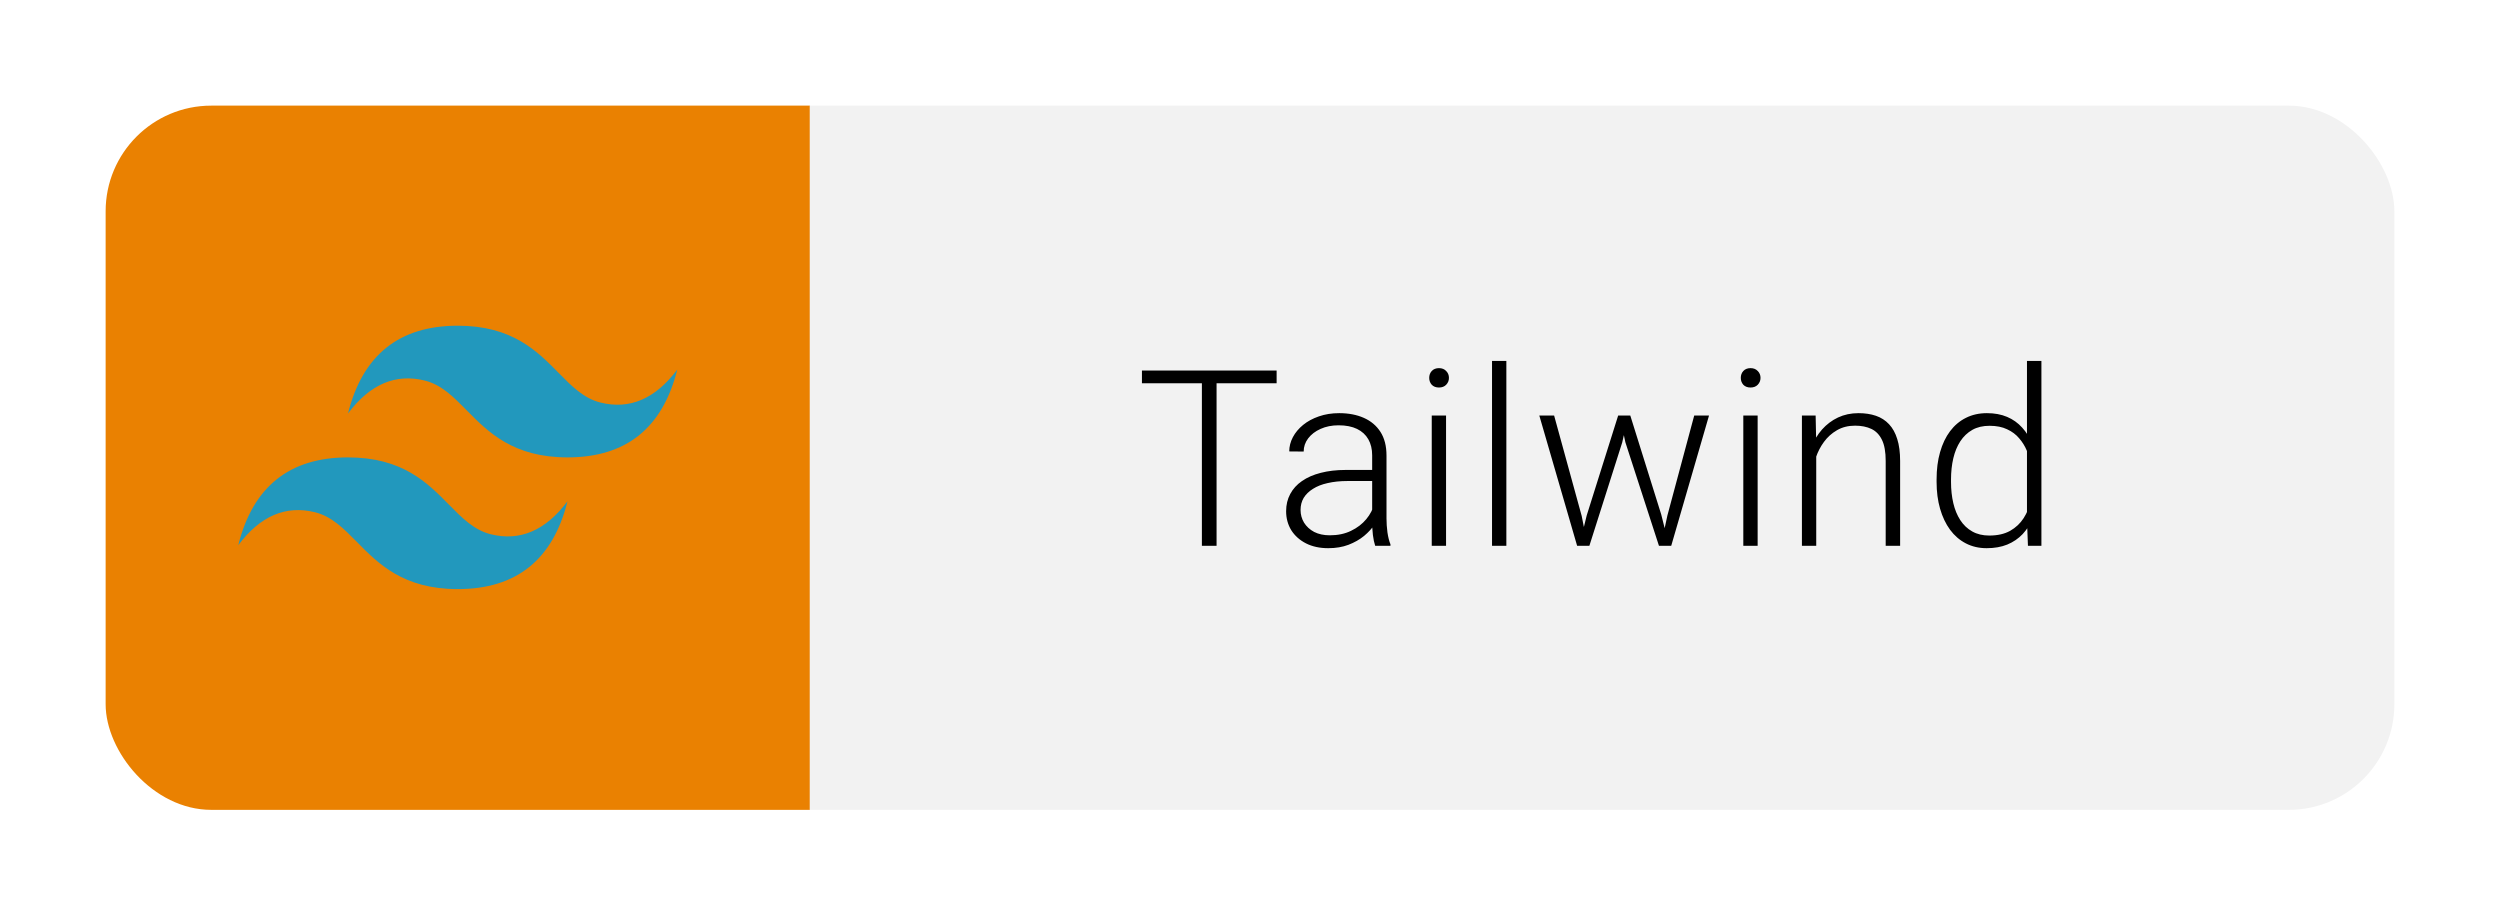 <svg width="142" height="52" viewBox="0 0 142 52" fill="none" xmlns="http://www.w3.org/2000/svg">
<g filter="url(#filter0_d_2_248)">
<g clip-path="url(#clip0_2_248)">
<rect width="40" height="40" transform="translate(6 4)" fill="#EA8101"/>
<g clip-path="url(#clip1_2_248)">
<path d="M26 16.5C22.675 16.5 20.597 18.162 19.766 21.487C21.013 19.825 22.468 19.201 24.13 19.617C25.078 19.854 25.756 20.542 26.507 21.304C27.729 22.544 29.144 23.98 32.234 23.98C35.558 23.98 37.636 22.318 38.468 18.994C37.221 20.656 35.766 21.279 34.104 20.864C33.155 20.627 32.477 19.939 31.727 19.177C30.505 17.936 29.09 16.5 26 16.5ZM19.766 23.98C16.442 23.98 14.364 25.643 13.533 28.968C14.779 27.305 16.234 26.682 17.896 27.097C18.845 27.334 19.523 28.023 20.273 28.784C21.495 30.025 22.91 31.461 26 31.461C29.325 31.461 31.403 29.799 32.234 26.474C30.987 28.136 29.532 28.76 27.87 28.344C26.922 28.107 26.244 27.419 25.493 26.657C24.271 25.416 22.856 23.98 19.766 23.98Z" fill="url(#paint0_linear_2_248)"/>
</g>
<rect width="90" height="40" transform="translate(46 4)" fill="#F2F2F2"/>
<path d="M69.101 19.047V29H68.267V19.047H69.101ZM72.512 19.047V19.771H64.862V19.047H72.512ZM77.939 27.674V23.859C77.939 23.509 77.866 23.205 77.72 22.95C77.575 22.695 77.36 22.499 77.078 22.362C76.795 22.226 76.447 22.157 76.032 22.157C75.649 22.157 75.307 22.226 75.007 22.362C74.71 22.494 74.476 22.674 74.302 22.902C74.134 23.126 74.049 23.374 74.049 23.648L73.229 23.641C73.229 23.363 73.298 23.094 73.434 22.834C73.571 22.574 73.765 22.342 74.015 22.137C74.266 21.932 74.564 21.77 74.911 21.651C75.262 21.528 75.647 21.467 76.066 21.467C76.595 21.467 77.06 21.556 77.461 21.733C77.866 21.911 78.183 22.178 78.411 22.533C78.639 22.889 78.753 23.335 78.753 23.873V27.448C78.753 27.703 78.771 27.968 78.807 28.241C78.848 28.515 78.905 28.74 78.978 28.918V29H78.11C78.055 28.836 78.012 28.631 77.98 28.385C77.953 28.134 77.939 27.897 77.939 27.674ZM78.131 24.693L78.144 25.322H76.538C76.118 25.322 75.743 25.361 75.41 25.439C75.082 25.511 74.804 25.621 74.576 25.767C74.348 25.908 74.173 26.079 74.049 26.279C73.931 26.48 73.872 26.708 73.872 26.963C73.872 27.227 73.938 27.469 74.07 27.688C74.207 27.906 74.398 28.082 74.644 28.214C74.895 28.341 75.191 28.405 75.533 28.405C75.989 28.405 76.39 28.321 76.736 28.152C77.087 27.984 77.376 27.763 77.604 27.489C77.832 27.216 77.985 26.917 78.062 26.594L78.418 27.065C78.359 27.293 78.249 27.528 78.09 27.77C77.935 28.006 77.732 28.23 77.481 28.439C77.231 28.645 76.934 28.813 76.593 28.945C76.255 29.073 75.872 29.137 75.444 29.137C74.961 29.137 74.539 29.046 74.179 28.863C73.824 28.681 73.546 28.433 73.345 28.118C73.15 27.799 73.052 27.439 73.052 27.038C73.052 26.674 73.129 26.348 73.284 26.061C73.439 25.769 73.662 25.523 73.954 25.322C74.25 25.117 74.606 24.962 75.02 24.857C75.439 24.748 75.909 24.693 76.428 24.693H78.131ZM82.136 21.604V29H81.323V21.604H82.136ZM81.179 19.464C81.179 19.309 81.227 19.179 81.323 19.074C81.423 18.965 81.56 18.91 81.733 18.91C81.906 18.91 82.043 18.965 82.143 19.074C82.248 19.179 82.3 19.309 82.3 19.464C82.3 19.614 82.248 19.744 82.143 19.854C82.043 19.958 81.906 20.011 81.733 20.011C81.56 20.011 81.423 19.958 81.323 19.854C81.227 19.744 81.179 19.614 81.179 19.464ZM85.561 18.5V29H84.747V18.5H85.561ZM90.127 27.27L91.911 21.604H92.485L92.143 23.128L90.277 29H89.703L90.127 27.27ZM88.274 21.604L89.84 27.305L90.175 29H89.58L87.433 21.604H88.274ZM94.707 27.284L96.231 21.604H97.072L94.926 29H94.338L94.707 27.284ZM92.601 21.604L94.358 27.223L94.803 29H94.228L92.321 23.121L92 21.604H92.601ZM99.834 21.604V29H99.02V21.604H99.834ZM98.877 19.464C98.877 19.309 98.924 19.179 99.02 19.074C99.12 18.965 99.257 18.91 99.43 18.91C99.603 18.91 99.74 18.965 99.84 19.074C99.945 19.179 99.998 19.309 99.998 19.464C99.998 19.614 99.945 19.744 99.84 19.854C99.74 19.958 99.603 20.011 99.43 20.011C99.257 20.011 99.12 19.958 99.02 19.854C98.924 19.744 98.877 19.614 98.877 19.464ZM103.162 23.183V29H102.349V21.604H103.128L103.162 23.183ZM102.978 24.844L102.616 24.639C102.643 24.201 102.732 23.791 102.882 23.408C103.033 23.025 103.235 22.688 103.491 22.396C103.75 22.105 104.053 21.877 104.4 21.713C104.751 21.549 105.138 21.467 105.562 21.467C105.931 21.467 106.261 21.517 106.553 21.617C106.845 21.717 107.093 21.877 107.298 22.096C107.503 22.314 107.658 22.595 107.763 22.936C107.872 23.278 107.927 23.695 107.927 24.188V29H107.107V24.181C107.107 23.67 107.036 23.271 106.895 22.984C106.754 22.693 106.553 22.485 106.293 22.362C106.034 22.239 105.726 22.178 105.37 22.178C104.979 22.178 104.634 22.264 104.338 22.438C104.047 22.606 103.8 22.827 103.6 23.101C103.404 23.369 103.254 23.659 103.149 23.969C103.044 24.274 102.987 24.566 102.978 24.844ZM115.132 27.564V18.5H115.952V29H115.187L115.132 27.564ZM109.998 25.377V25.233C109.998 24.659 110.064 24.142 110.196 23.682C110.328 23.217 110.518 22.82 110.764 22.492C111.014 22.16 111.315 21.907 111.666 21.733C112.017 21.556 112.413 21.467 112.856 21.467C113.288 21.467 113.671 21.537 114.004 21.679C114.337 21.82 114.621 22.023 114.858 22.287C115.1 22.551 115.294 22.866 115.439 23.23C115.59 23.595 115.699 24.001 115.768 24.447V26.273C115.713 26.692 115.613 27.077 115.467 27.428C115.321 27.774 115.127 28.077 114.886 28.337C114.644 28.592 114.353 28.79 114.011 28.932C113.674 29.068 113.284 29.137 112.842 29.137C112.404 29.137 112.01 29.046 111.659 28.863C111.308 28.681 111.01 28.424 110.764 28.091C110.518 27.754 110.328 27.355 110.196 26.895C110.064 26.434 109.998 25.928 109.998 25.377ZM110.818 25.233V25.377C110.818 25.81 110.862 26.211 110.948 26.58C111.035 26.949 111.167 27.27 111.345 27.544C111.522 27.817 111.748 28.032 112.022 28.186C112.295 28.341 112.619 28.419 112.992 28.419C113.462 28.419 113.856 28.33 114.175 28.152C114.494 27.97 114.749 27.731 114.94 27.435C115.132 27.134 115.271 26.806 115.357 26.45V24.324C115.303 24.083 115.223 23.837 115.118 23.586C115.013 23.335 114.87 23.105 114.688 22.895C114.51 22.681 114.282 22.51 114.004 22.383C113.731 22.251 113.398 22.185 113.006 22.185C112.628 22.185 112.302 22.262 112.028 22.417C111.755 22.572 111.527 22.788 111.345 23.066C111.167 23.34 111.035 23.661 110.948 24.03C110.862 24.399 110.818 24.8 110.818 25.233Z" fill="black"/>
</g>
</g>
<defs>
<filter id="filter0_d_2_248" x="0" y="0" width="142" height="52" filterUnits="userSpaceOnUse" color-interpolation-filters="sRGB">
<feFlood flood-opacity="0" result="BackgroundImageFix"/>
<feColorMatrix in="SourceAlpha" type="matrix" values="0 0 0 0 0 0 0 0 0 0 0 0 0 0 0 0 0 0 127 0" result="hardAlpha"/>
<feOffset dy="2"/>
<feGaussianBlur stdDeviation="3"/>
<feComposite in2="hardAlpha" operator="out"/>
<feColorMatrix type="matrix" values="0 0 0 0 0 0 0 0 0 0 0 0 0 0 0 0 0 0 0.25 0"/>
<feBlend mode="normal" in2="BackgroundImageFix" result="effect1_dropShadow_2_248"/>
<feBlend mode="normal" in="SourceGraphic" in2="effect1_dropShadow_2_248" result="shape"/>
</filter>
<linearGradient id="paint0_linear_2_248" x1="-55.732" y1="495.253" x2="2097.82" y2="1736.94" gradientUnits="userSpaceOnUse">
<stop stop-color="#2298BD"/>
<stop offset="1" stop-color="#0ED7B5"/>
</linearGradient>
<clipPath id="clip0_2_248">
<rect x="6" y="4" width="130" height="40" rx="6" fill="white"/>
</clipPath>
<clipPath id="clip1_2_248">
<rect width="24.935" height="15" fill="white" transform="translate(13.533 16.5)"/>
</clipPath>
</defs>
</svg>
